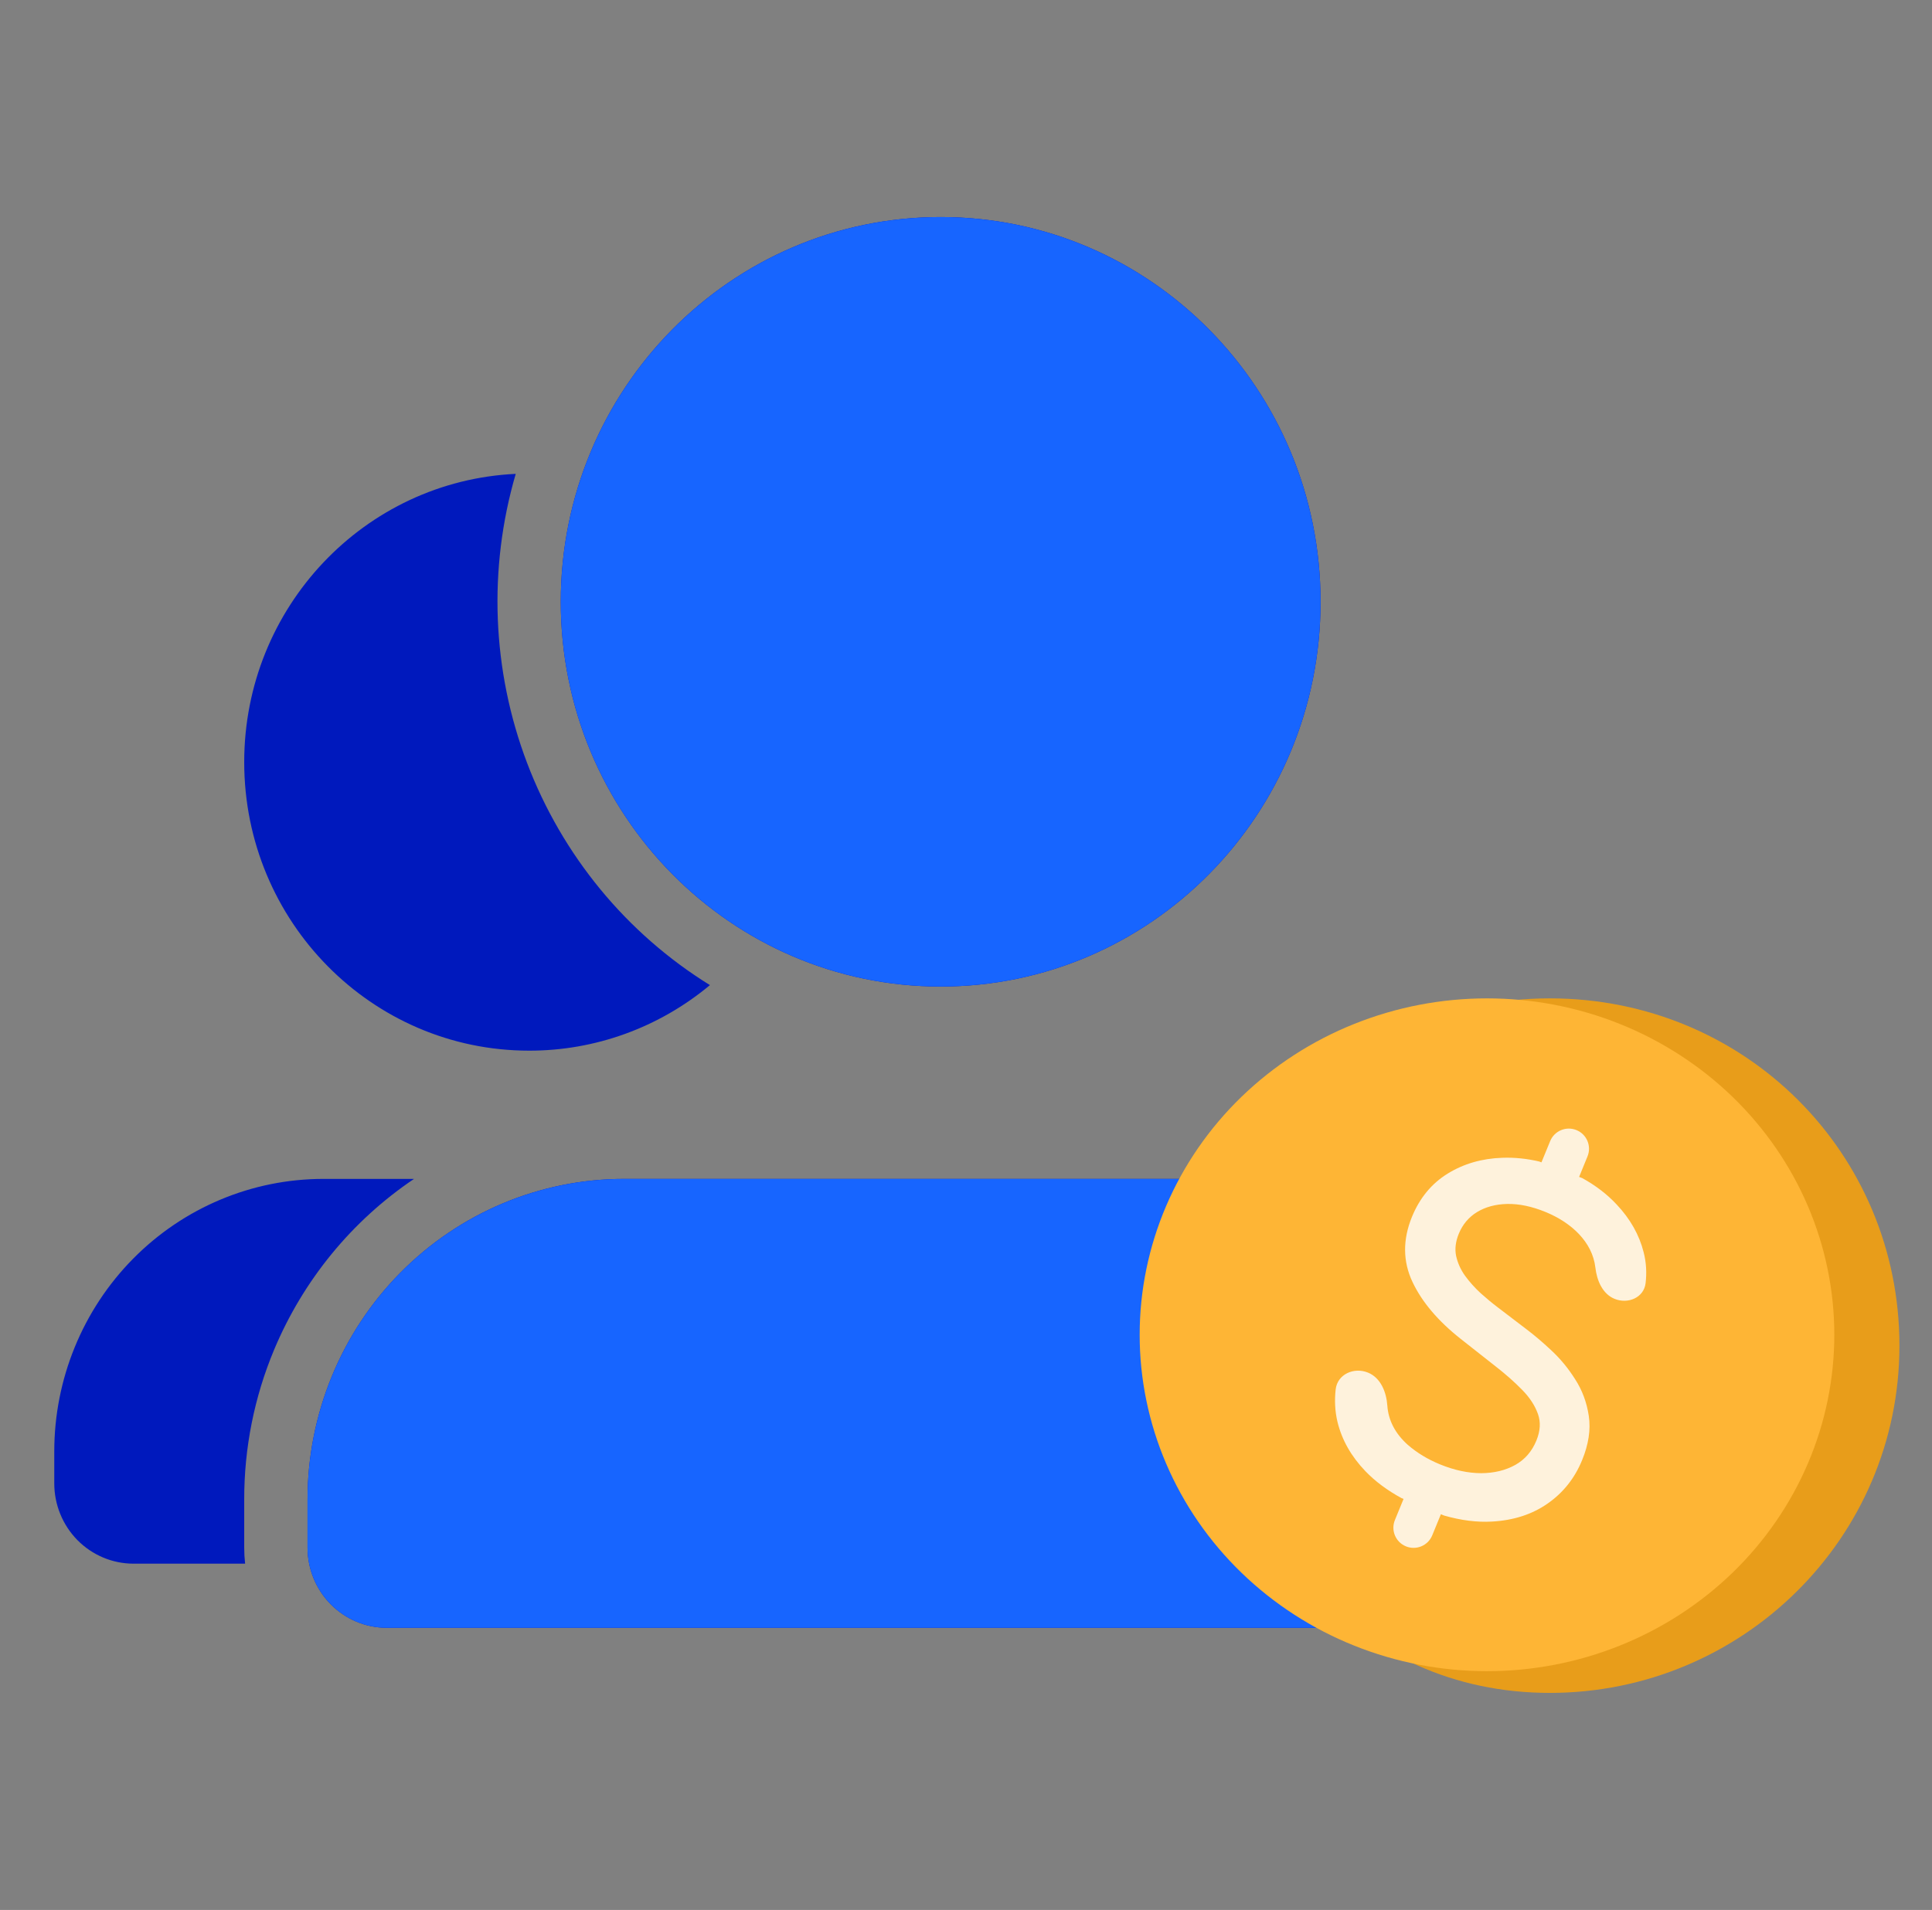 <svg width="89" height="88" viewBox="0 0 89 88" fill="none" xmlns="http://www.w3.org/2000/svg">
<rect x="0" y="0" width="89" height="88" fill="#808080" stroke="none"/>
<path d="M11.25 35.114C11.25 27.98 16.796 22.16 23.758 21.833C22.479 26.21 22.663 30.891 24.28 35.151C25.898 39.411 28.859 43.01 32.704 45.389C30.358 47.346 27.413 48.414 24.375 48.409C17.126 48.409 11.25 42.457 11.25 35.114ZM12.627 62.189C13.969 58.983 16.21 56.246 19.073 54.318H14.896C11.608 54.318 8.455 55.641 6.131 57.996C3.806 60.351 2.5 63.545 2.5 66.875L2.5 68.352C2.501 69.331 2.886 70.27 3.569 70.963C4.253 71.655 5.179 72.044 6.146 72.046H11.291C11.264 71.8 11.25 71.554 11.25 71.307V69.091C11.246 66.72 11.714 64.373 12.627 62.189ZM68.228 58.645C66.877 57.269 65.27 56.178 63.5 55.435C61.73 54.693 59.833 54.313 57.917 54.318H28.75C24.882 54.318 21.173 55.875 18.438 58.645C15.703 61.415 14.167 65.173 14.167 69.091V71.307C14.168 72.286 14.552 73.225 15.236 73.917C15.919 74.609 16.846 74.999 17.812 75H68.854C69.821 74.999 70.747 74.609 71.431 73.917C72.114 73.225 72.499 72.286 72.5 71.307V69.091C72.505 67.15 72.13 65.228 71.397 63.435C70.664 61.642 69.587 60.014 68.228 58.645ZM60.833 27.727C60.833 37.518 52.998 45.455 43.333 45.455C33.668 45.455 25.833 37.518 25.833 27.727C25.833 17.937 33.668 10 43.333 10C52.998 10 60.833 17.937 60.833 27.727Z" fill="#0019BD"/>
<path d="M68.228 58.645C66.877 57.269 65.27 56.178 63.501 55.435C61.73 54.693 59.833 54.313 57.917 54.318H28.75C24.882 54.318 21.173 55.875 18.438 58.645C15.703 61.415 14.167 65.173 14.167 69.091V71.307C14.168 72.286 14.552 73.225 15.236 73.917C15.919 74.609 16.846 74.999 17.813 75H68.854C69.821 74.999 70.748 74.609 71.431 73.917C72.115 73.225 72.499 72.286 72.5 71.307V69.091C72.505 67.15 72.13 65.228 71.397 63.435C70.664 61.642 69.587 60.014 68.228 58.645ZM60.833 27.727C60.833 37.518 52.998 45.455 43.333 45.455C33.668 45.455 25.833 37.518 25.833 27.727C25.833 17.937 33.668 10 43.333 10C52.998 10 60.833 17.937 60.833 27.727Z" fill="#1765FF"/>
<path d="M71.396 78C80.253 78 87.5 70.874 87.5 62C87.5 53.126 80.387 46 71.396 46C62.405 46 56.5 53.126 56.5 62C56.5 70.874 62.539 78 71.396 78Z" fill="#E89D1A"/>
<path d="M52.5 61.5C52.5 63.535 52.914 65.551 53.718 67.431C54.522 69.312 55.7 71.021 57.186 72.46C58.672 73.899 60.435 75.041 62.377 75.82C64.318 76.599 66.399 77 68.5 77C70.601 77 72.682 76.599 74.623 75.82C76.564 75.041 78.328 73.899 79.814 72.46C81.3 71.021 82.478 69.312 83.282 67.431C84.086 65.551 84.5 63.535 84.5 61.5C84.5 59.465 84.086 57.449 83.282 55.569C82.478 53.688 81.3 51.979 79.814 50.54C78.328 49.101 76.564 47.959 74.623 47.18C72.682 46.401 70.601 46 68.5 46C66.399 46 64.318 46.401 62.377 47.18C60.435 47.959 58.672 49.101 57.186 50.54C55.7 51.979 54.522 53.688 53.718 55.569C52.914 57.449 52.5 59.465 52.5 61.5Z" fill="#FEB535"/>
<path d="M72.623 52.07C73.098 52.264 73.325 52.807 73.13 53.282L72.744 54.226L72.89 54.282C73.504 54.62 74.032 55.024 74.472 55.496C75.097 56.159 75.514 56.893 75.716 57.696C75.841 58.179 75.862 58.655 75.806 59.125C75.726 59.789 74.996 60.098 74.376 59.844C73.821 59.617 73.562 59 73.493 58.404C73.356 57.218 72.38 56.327 71.199 55.843C70.565 55.583 69.977 55.462 69.433 55.472C68.891 55.484 68.429 55.611 68.038 55.848C67.656 56.084 67.377 56.415 67.2 56.847C67.052 57.21 67.014 57.545 67.076 57.859C67.148 58.188 67.285 58.495 67.49 58.782C67.705 59.075 67.946 59.344 68.214 59.589C68.49 59.836 68.748 60.049 68.987 60.229L68.988 60.23L70.324 61.249C70.674 61.513 71.052 61.834 71.454 62.209C71.871 62.595 72.238 63.038 72.554 63.538C72.885 64.047 73.096 64.613 73.189 65.234C73.285 65.873 73.178 66.554 72.883 67.274C72.541 68.109 72.01 68.778 71.293 69.276C70.578 69.777 69.722 70.051 68.734 70.106C68.039 70.146 67.301 70.052 66.522 69.828L66.377 69.768L65.978 70.74C65.784 71.216 65.241 71.443 64.766 71.248C64.29 71.054 64.063 70.511 64.258 70.036L64.656 69.064L64.56 69.024C63.907 68.669 63.353 68.256 62.9 67.786C62.247 67.105 61.815 66.347 61.613 65.514L61.612 65.513C61.493 65.01 61.475 64.511 61.529 64.018C61.607 63.319 62.37 62.977 63.021 63.244C63.603 63.483 63.865 64.135 63.909 64.763C63.956 65.442 64.273 66.055 64.853 66.572C65.273 66.937 65.766 67.237 66.334 67.47C66.997 67.741 67.629 67.875 68.233 67.877C68.839 67.873 69.362 67.743 69.808 67.494C70.249 67.244 70.57 66.874 70.775 66.376C70.96 65.923 70.978 65.521 70.85 65.157C70.714 64.77 70.474 64.397 70.122 64.039C69.761 63.67 69.353 63.31 68.899 62.957L68.897 62.956L67.29 61.69C66.253 60.871 65.508 59.997 65.069 59.068C64.619 58.117 64.616 57.111 65.044 56.065C65.399 55.2 65.946 54.533 66.687 54.075C67.428 53.618 68.268 53.376 69.202 53.345C69.767 53.324 70.337 53.382 70.912 53.518L71.009 53.555L71.41 52.578C71.604 52.102 72.147 51.875 72.623 52.07Z" fill="#FEF2DC"/>
</svg>
